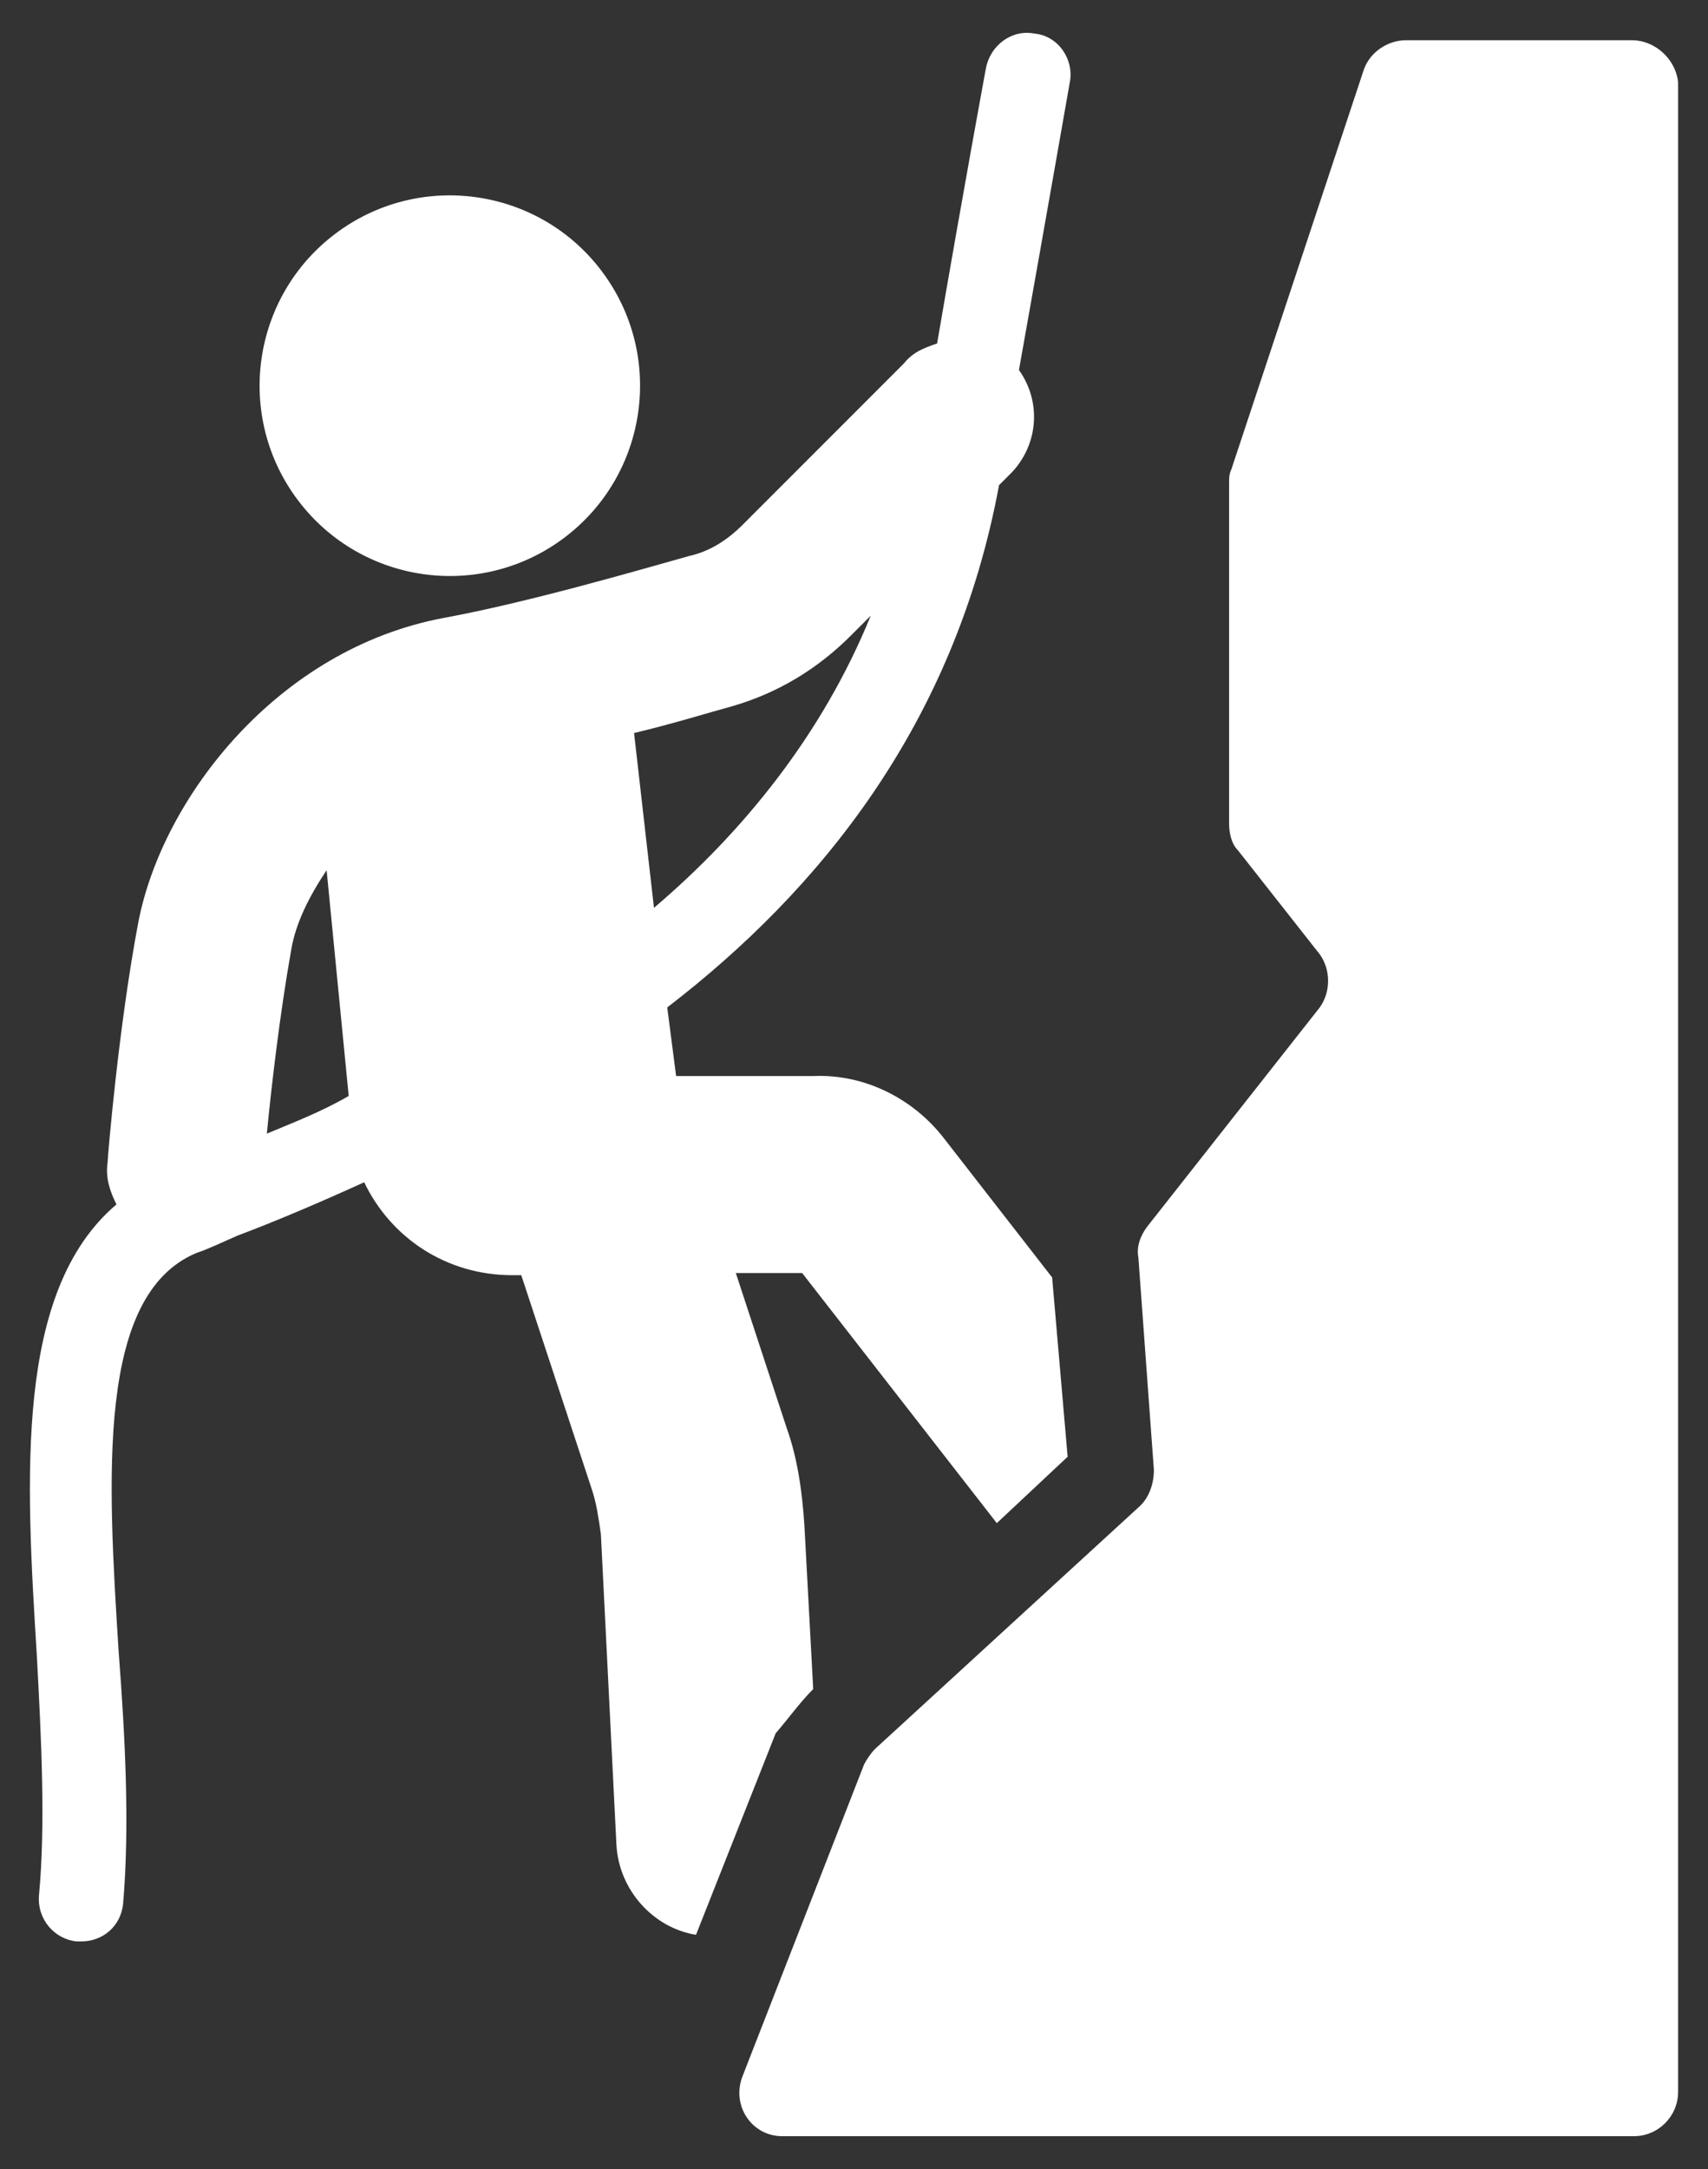 <svg width="26" height="33" viewBox="0 0 26 33" fill="none" xmlns="http://www.w3.org/2000/svg">
<rect x="0" y="0" width="26" height="33" fill="#333333" stroke="none"/>
<path d="M12.379 25.698L12.245 23.206C12.211 22.701 12.144 22.196 11.975 21.725L11.201 19.368H12.211L15.174 23.173L16.252 22.163L16.016 19.435L14.366 17.314C13.895 16.708 13.154 16.337 12.379 16.371H10.292L10.157 15.327C12.48 13.543 14.534 11.017 15.208 7.381L15.41 7.179C15.814 6.741 15.848 6.101 15.511 5.63C15.949 3.172 16.285 1.252 16.285 1.252C16.353 0.916 16.117 0.545 15.747 0.511C15.41 0.444 15.073 0.68 15.006 1.05C15.006 1.05 14.669 2.869 14.265 5.226C14.063 5.293 13.895 5.36 13.76 5.529L11.302 7.987C11.066 8.222 10.797 8.391 10.494 8.458C9.652 8.694 8.036 9.165 6.756 9.401C4.231 9.872 2.48 12.128 2.109 14.014C1.806 15.597 1.638 17.617 1.638 17.684C1.604 17.92 1.672 18.122 1.773 18.324C0.224 19.637 0.392 22.466 0.561 25.193C0.628 26.439 0.695 27.752 0.594 28.83C0.561 29.2 0.83 29.503 1.167 29.537H1.234C1.571 29.537 1.84 29.301 1.874 28.964C1.975 27.786 1.907 26.439 1.806 25.126C1.638 22.466 1.47 19.705 2.985 19.065C3.187 18.997 3.389 18.896 3.625 18.795C4.163 18.593 4.803 18.324 5.544 17.987C5.948 18.829 6.79 19.401 7.8 19.401H7.935L9.012 22.668C9.08 22.87 9.113 23.105 9.147 23.341L9.383 28.055C9.416 28.762 9.955 29.335 10.595 29.436L11.807 26.372C12.009 26.136 12.177 25.9 12.379 25.698ZM4.062 17.247C4.13 16.539 4.264 15.395 4.433 14.452C4.5 14.048 4.702 13.644 4.972 13.239L5.308 16.674C4.904 16.91 4.466 17.078 4.062 17.247ZM9.652 11.152C10.224 11.017 10.763 10.849 11.134 10.748C11.841 10.546 12.447 10.175 12.952 9.67L13.255 9.367C12.514 11.185 11.302 12.667 9.955 13.812L9.652 11.152Z" fill="white"/>
<path d="M8.593 8.179C9.869 7.215 10.122 5.399 9.158 4.123C8.195 2.847 6.379 2.594 5.103 3.557C3.826 4.521 3.573 6.337 4.537 7.613C5.501 8.889 7.317 9.142 8.593 8.179Z" fill="white"/>
<path d="M24.838 0.612H21.404C21.134 0.612 20.865 0.781 20.764 1.05L18.743 7.145C18.71 7.212 18.71 7.279 18.71 7.347V12.532C18.71 12.667 18.743 12.835 18.844 12.936L20.09 14.519C20.259 14.755 20.259 15.091 20.09 15.327L17.464 18.661C17.363 18.795 17.296 18.964 17.329 19.132L17.565 22.364C17.565 22.567 17.497 22.769 17.363 22.903L13.322 26.607C13.255 26.674 13.188 26.776 13.154 26.843L11.302 31.591C11.133 32.028 11.437 32.5 11.908 32.5H24.872C25.242 32.5 25.545 32.197 25.545 31.826V1.252C25.512 0.915 25.209 0.612 24.838 0.612Z" fill="white"/>
</svg>
